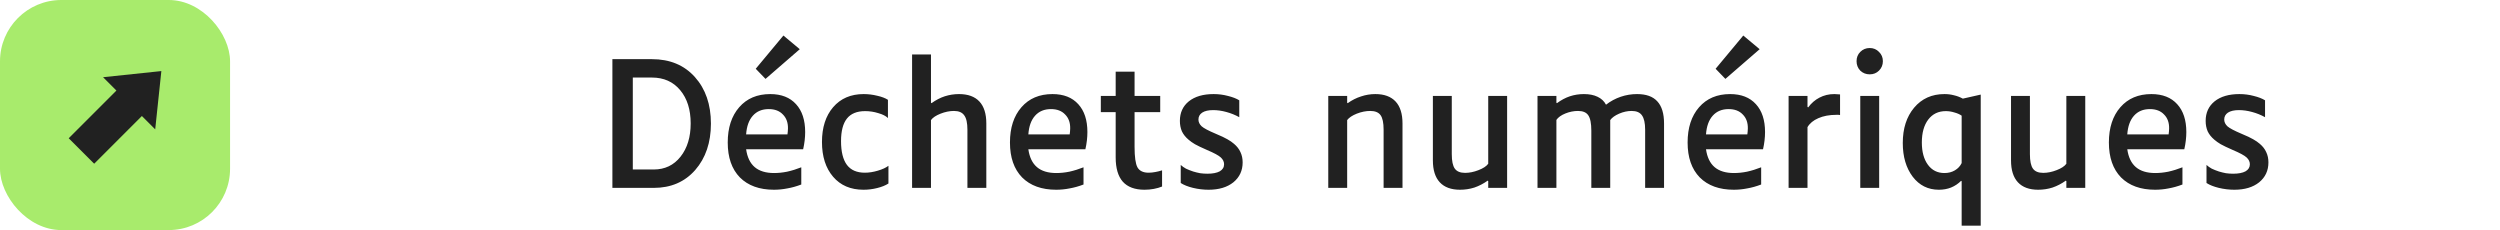 <svg width="326" height="30" viewBox="0 0 326 30" fill="none" xmlns="http://www.w3.org/2000/svg">
<rect width="30" height="30" rx="8" fill="#A8EB6C"/>
<path d="M12.28 21.348L8.959 18.028L15.18 11.808L13.44 10.068L21.04 9.268L20.239 16.868L18.5 15.128L12.28 21.348Z" fill="#212121"/>
<path d="M92.704 16.118C92.704 18.582 92.022 20.599 90.658 22.168C89.294 23.723 87.49 24.5 85.246 24.5H79.856V7.714H85.004C87.351 7.714 89.221 8.491 90.614 10.046C92.007 11.601 92.704 13.625 92.704 16.118ZM85.004 10.112H82.518V22.102H85.246C86.698 22.102 87.864 21.545 88.744 20.43C89.624 19.315 90.064 17.871 90.064 16.096C90.064 14.292 89.609 12.847 88.7 11.762C87.791 10.662 86.559 10.112 85.004 10.112ZM104.29 6.416L99.824 10.288L98.548 8.968L102.156 4.634L104.29 6.416ZM104.488 24.06C103.872 24.295 103.271 24.463 102.684 24.566C102.097 24.683 101.511 24.742 100.924 24.742C99.032 24.742 97.551 24.207 96.48 23.136C95.424 22.051 94.896 20.533 94.896 18.582C94.896 16.661 95.395 15.128 96.392 13.984C97.389 12.84 98.739 12.268 100.44 12.268C101.892 12.268 103.014 12.708 103.806 13.588C104.598 14.453 104.994 15.663 104.994 17.218C104.994 17.57 104.972 17.937 104.928 18.318C104.884 18.699 104.818 19.081 104.73 19.462H97.294C97.441 20.503 97.815 21.281 98.416 21.794C99.017 22.307 99.861 22.564 100.946 22.564C101.489 22.564 102.053 22.505 102.64 22.388C103.241 22.256 103.857 22.065 104.488 21.816V24.06ZM102.75 16.756C102.765 15.993 102.545 15.385 102.09 14.93C101.65 14.461 101.034 14.226 100.242 14.226C99.377 14.226 98.687 14.512 98.174 15.084C97.661 15.656 97.367 16.47 97.294 17.526H102.684C102.699 17.409 102.713 17.284 102.728 17.152C102.743 17.005 102.75 16.873 102.75 16.756ZM115.853 23.928C115.472 24.177 114.98 24.375 114.379 24.522C113.792 24.669 113.198 24.742 112.597 24.742C110.925 24.742 109.605 24.177 108.637 23.048C107.669 21.919 107.185 20.408 107.185 18.516C107.185 16.624 107.669 15.113 108.637 13.984C109.62 12.84 110.947 12.268 112.619 12.268C113.22 12.268 113.814 12.341 114.401 12.488C114.988 12.62 115.45 12.796 115.787 13.016V15.392C115.523 15.128 115.105 14.915 114.533 14.754C113.976 14.578 113.404 14.49 112.817 14.49C111.746 14.49 110.954 14.813 110.441 15.458C109.928 16.103 109.671 17.086 109.671 18.406C109.671 19.785 109.928 20.819 110.441 21.508C110.954 22.183 111.732 22.52 112.773 22.52C113.316 22.52 113.88 22.432 114.467 22.256C115.068 22.08 115.53 21.867 115.853 21.618V23.928ZM121.4 15.656V24.5H118.936V7.098H121.4V13.39L121.466 13.456C122.038 13.045 122.617 12.745 123.204 12.554C123.805 12.363 124.421 12.268 125.052 12.268C126.225 12.268 127.113 12.591 127.714 13.236C128.315 13.881 128.616 14.835 128.616 16.096V24.5H126.152V16.91C126.152 16.03 126.013 15.407 125.734 15.04C125.47 14.659 125.023 14.468 124.392 14.468C123.835 14.468 123.255 14.585 122.654 14.82C122.053 15.055 121.635 15.333 121.4 15.656ZM141.291 24.06C140.675 24.295 140.073 24.463 139.487 24.566C138.9 24.683 138.313 24.742 137.727 24.742C135.835 24.742 134.353 24.207 133.283 23.136C132.227 22.051 131.699 20.533 131.699 18.582C131.699 16.661 132.197 15.128 133.195 13.984C134.192 12.84 135.541 12.268 137.243 12.268C138.695 12.268 139.817 12.708 140.609 13.588C141.401 14.453 141.797 15.663 141.797 17.218C141.797 17.57 141.775 17.937 141.731 18.318C141.687 18.699 141.621 19.081 141.533 19.462H134.097C134.243 20.503 134.617 21.281 135.219 21.794C135.82 22.307 136.663 22.564 137.749 22.564C138.291 22.564 138.856 22.505 139.443 22.388C140.044 22.256 140.66 22.065 141.291 21.816V24.06ZM139.553 16.756C139.567 15.993 139.347 15.385 138.893 14.93C138.453 14.461 137.837 14.226 137.045 14.226C136.179 14.226 135.49 14.512 134.977 15.084C134.463 15.656 134.17 16.47 134.097 17.526H139.487C139.501 17.409 139.516 17.284 139.531 17.152C139.545 17.005 139.553 16.873 139.553 16.756ZM151.534 24.324C151.211 24.456 150.852 24.559 150.456 24.632C150.06 24.705 149.656 24.742 149.246 24.742C147.984 24.742 147.038 24.39 146.408 23.686C145.792 22.982 145.484 21.926 145.484 20.518V14.622H143.548V12.51H145.484V9.342H147.948V12.51H151.292V14.622H147.948V19.154C147.948 20.459 148.072 21.347 148.322 21.816C148.586 22.285 149.07 22.52 149.774 22.52C150.052 22.52 150.346 22.491 150.654 22.432C150.976 22.373 151.27 22.3 151.534 22.212V24.324ZM162.041 21.178C162.041 22.249 161.637 23.114 160.831 23.774C160.024 24.419 158.946 24.742 157.597 24.742C156.922 24.742 156.247 24.661 155.573 24.5C154.913 24.339 154.377 24.126 153.967 23.862V21.508C154.157 21.684 154.385 21.845 154.649 21.992C154.927 22.124 155.243 22.249 155.595 22.366C155.888 22.454 156.189 22.527 156.497 22.586C156.805 22.63 157.12 22.652 157.443 22.652C158.132 22.652 158.667 22.549 159.049 22.344C159.43 22.124 159.621 21.816 159.621 21.42C159.621 21.097 159.481 20.804 159.203 20.54C158.924 20.276 158.315 19.946 157.377 19.55C156.673 19.242 156.152 18.993 155.815 18.802C155.492 18.611 155.213 18.413 154.979 18.208C154.597 17.885 154.311 17.526 154.121 17.13C153.945 16.719 153.857 16.265 153.857 15.766C153.857 14.695 154.245 13.845 155.023 13.214C155.815 12.583 156.893 12.268 158.257 12.268C158.902 12.268 159.525 12.349 160.127 12.51C160.728 12.657 161.219 12.847 161.601 13.082V15.282C161.073 14.989 160.508 14.761 159.907 14.6C159.32 14.439 158.748 14.358 158.191 14.358C157.575 14.358 157.098 14.468 156.761 14.688C156.438 14.908 156.277 15.209 156.277 15.59C156.277 15.913 156.416 16.206 156.695 16.47C156.973 16.719 157.582 17.042 158.521 17.438C159.225 17.731 159.738 17.973 160.061 18.164C160.398 18.355 160.684 18.553 160.919 18.758C161.3 19.081 161.579 19.44 161.755 19.836C161.945 20.232 162.041 20.679 162.041 21.178ZM175.67 15.656V24.5H173.206V12.51H175.67V13.39L175.736 13.456C176.293 13.06 176.872 12.767 177.474 12.576C178.075 12.371 178.698 12.268 179.344 12.268C180.502 12.268 181.382 12.591 181.984 13.236C182.585 13.881 182.886 14.835 182.886 16.096V24.5H180.422V16.91C180.422 16.015 180.29 15.385 180.026 15.018C179.762 14.651 179.314 14.468 178.684 14.468C178.112 14.468 177.525 14.585 176.924 14.82C176.337 15.055 175.919 15.333 175.67 15.656ZM193.998 23.554C193.441 23.95 192.861 24.251 192.26 24.456C191.659 24.647 191.035 24.742 190.39 24.742C189.231 24.742 188.351 24.419 187.75 23.774C187.149 23.129 186.848 22.175 186.848 20.914V12.51H189.312V20.1C189.312 20.995 189.444 21.625 189.708 21.992C189.972 22.359 190.419 22.542 191.05 22.542C191.607 22.542 192.187 22.425 192.788 22.19C193.404 21.955 193.829 21.677 194.064 21.354V12.51H196.528V24.5H194.064V23.62L193.998 23.554ZM202.955 15.634V24.5H200.491V12.51H202.955V13.39L203.021 13.456C203.578 13.045 204.143 12.745 204.715 12.554C205.301 12.363 205.91 12.268 206.541 12.268C207.245 12.268 207.839 12.385 208.323 12.62C208.821 12.855 209.188 13.199 209.423 13.654C210.009 13.199 210.647 12.855 211.337 12.62C212.026 12.385 212.737 12.268 213.471 12.268C214.659 12.268 215.539 12.583 216.111 13.214C216.697 13.845 216.991 14.805 216.991 16.096V24.5H214.527V16.91C214.527 16.045 214.387 15.421 214.109 15.04C213.845 14.659 213.397 14.468 212.767 14.468C212.224 14.468 211.681 14.585 211.139 14.82C210.596 15.055 210.207 15.333 209.973 15.656V24.5H207.509V17.042C207.509 16.089 207.377 15.421 207.113 15.04C206.863 14.659 206.416 14.468 205.771 14.468C205.213 14.468 204.663 14.578 204.121 14.798C203.578 15.018 203.189 15.297 202.955 15.634ZM229.458 6.416L224.992 10.288L223.716 8.968L227.324 4.634L229.458 6.416ZM229.656 24.06C229.04 24.295 228.439 24.463 227.852 24.566C227.265 24.683 226.679 24.742 226.092 24.742C224.2 24.742 222.719 24.207 221.648 23.136C220.592 22.051 220.064 20.533 220.064 18.582C220.064 16.661 220.563 15.128 221.56 13.984C222.557 12.84 223.907 12.268 225.608 12.268C227.06 12.268 228.182 12.708 228.974 13.588C229.766 14.453 230.162 15.663 230.162 17.218C230.162 17.57 230.14 17.937 230.096 18.318C230.052 18.699 229.986 19.081 229.898 19.462H222.462C222.609 20.503 222.983 21.281 223.584 21.794C224.185 22.307 225.029 22.564 226.114 22.564C226.657 22.564 227.221 22.505 227.808 22.388C228.409 22.256 229.025 22.065 229.656 21.816V24.06ZM227.918 16.756C227.933 15.993 227.713 15.385 227.258 14.93C226.818 14.461 226.202 14.226 225.41 14.226C224.545 14.226 223.855 14.512 223.342 15.084C222.829 15.656 222.535 16.47 222.462 17.526H227.852C227.867 17.409 227.881 17.284 227.896 17.152C227.911 17.005 227.918 16.873 227.918 16.756ZM235.697 16.58V24.5H233.233V12.51H235.697V13.94L235.785 14.006C236.196 13.449 236.687 13.023 237.259 12.73C237.846 12.422 238.491 12.268 239.195 12.268C239.327 12.268 239.452 12.275 239.569 12.29C239.701 12.29 239.826 12.297 239.943 12.312V14.996C239.87 14.981 239.796 14.974 239.723 14.974C239.65 14.974 239.562 14.974 239.459 14.974C238.55 14.974 237.765 15.121 237.105 15.414C236.46 15.693 235.99 16.081 235.697 16.58ZM245.527 7.978C245.527 8.462 245.358 8.873 245.021 9.21C244.698 9.533 244.295 9.694 243.811 9.694C243.327 9.694 242.916 9.533 242.579 9.21C242.256 8.873 242.095 8.462 242.095 7.978C242.095 7.494 242.256 7.091 242.579 6.768C242.916 6.431 243.327 6.262 243.811 6.262C244.295 6.262 244.698 6.431 245.021 6.768C245.358 7.091 245.527 7.494 245.527 7.978ZM245.043 12.51V24.5H242.579V12.51H245.043ZM255.734 23.576C255.353 23.957 254.913 24.251 254.414 24.456C253.93 24.647 253.402 24.742 252.83 24.742C251.422 24.742 250.286 24.177 249.42 23.048C248.555 21.904 248.122 20.437 248.122 18.648C248.122 16.756 248.614 15.223 249.596 14.05C250.594 12.862 251.914 12.268 253.556 12.268C253.996 12.268 254.407 12.319 254.788 12.422C255.184 12.51 255.573 12.657 255.954 12.862L258.286 12.334V29.428H255.8V23.642L255.734 23.576ZM255.8 15.084C255.551 14.908 255.236 14.769 254.854 14.666C254.488 14.549 254.114 14.49 253.732 14.49C252.764 14.49 252.002 14.857 251.444 15.59C250.887 16.323 250.608 17.321 250.608 18.582C250.608 19.799 250.872 20.767 251.4 21.486C251.928 22.205 252.647 22.564 253.556 22.564C254.07 22.564 254.524 22.447 254.92 22.212C255.316 21.977 255.61 21.662 255.8 21.266V15.084ZM269.387 23.554C268.83 23.95 268.25 24.251 267.649 24.456C267.048 24.647 266.424 24.742 265.779 24.742C264.62 24.742 263.74 24.419 263.139 23.774C262.538 23.129 262.237 22.175 262.237 20.914V12.51H264.701V20.1C264.701 20.995 264.833 21.625 265.097 21.992C265.361 22.359 265.808 22.542 266.439 22.542C266.996 22.542 267.576 22.425 268.177 22.19C268.793 21.955 269.218 21.677 269.453 21.354V12.51H271.917V24.5H269.453V23.62L269.387 23.554ZM284.591 24.06C283.975 24.295 283.374 24.463 282.787 24.566C282.201 24.683 281.614 24.742 281.027 24.742C279.135 24.742 277.654 24.207 276.583 23.136C275.527 22.051 274.999 20.533 274.999 18.582C274.999 16.661 275.498 15.128 276.495 13.984C277.493 12.84 278.842 12.268 280.543 12.268C281.995 12.268 283.117 12.708 283.909 13.588C284.701 14.453 285.097 15.663 285.097 17.218C285.097 17.57 285.075 17.937 285.031 18.318C284.987 18.699 284.921 19.081 284.833 19.462H277.397C277.544 20.503 277.918 21.281 278.519 21.794C279.121 22.307 279.964 22.564 281.049 22.564C281.592 22.564 282.157 22.505 282.743 22.388C283.345 22.256 283.961 22.065 284.591 21.816V24.06ZM282.853 16.756C282.868 15.993 282.648 15.385 282.193 14.93C281.753 14.461 281.137 14.226 280.345 14.226C279.48 14.226 278.791 14.512 278.277 15.084C277.764 15.656 277.471 16.47 277.397 17.526H282.787C282.802 17.409 282.817 17.284 282.831 17.152C282.846 17.005 282.853 16.873 282.853 16.756ZM295.802 21.178C295.802 22.249 295.399 23.114 294.592 23.774C293.786 24.419 292.708 24.742 291.358 24.742C290.684 24.742 290.009 24.661 289.334 24.5C288.674 24.339 288.139 24.126 287.728 23.862V21.508C287.919 21.684 288.146 21.845 288.41 21.992C288.689 22.124 289.004 22.249 289.356 22.366C289.65 22.454 289.95 22.527 290.258 22.586C290.566 22.63 290.882 22.652 291.204 22.652C291.894 22.652 292.429 22.549 292.81 22.344C293.192 22.124 293.382 21.816 293.382 21.42C293.382 21.097 293.243 20.804 292.964 20.54C292.686 20.276 292.077 19.946 291.138 19.55C290.434 19.242 289.914 18.993 289.576 18.802C289.254 18.611 288.975 18.413 288.74 18.208C288.359 17.885 288.073 17.526 287.882 17.13C287.706 16.719 287.618 16.265 287.618 15.766C287.618 14.695 288.007 13.845 288.784 13.214C289.576 12.583 290.654 12.268 292.018 12.268C292.664 12.268 293.287 12.349 293.888 12.51C294.49 12.657 294.981 12.847 295.362 13.082V15.282C294.834 14.989 294.27 14.761 293.668 14.6C293.082 14.439 292.51 14.358 291.952 14.358C291.336 14.358 290.86 14.468 290.522 14.688C290.2 14.908 290.038 15.209 290.038 15.59C290.038 15.913 290.178 16.206 290.456 16.47C290.735 16.719 291.344 17.042 292.282 17.438C292.986 17.731 293.5 17.973 293.822 18.164C294.16 18.355 294.446 18.553 294.68 18.758C295.062 19.081 295.34 19.44 295.516 19.836C295.707 20.232 295.802 20.679 295.802 21.178Z" fill="#212121"/>
</svg>
